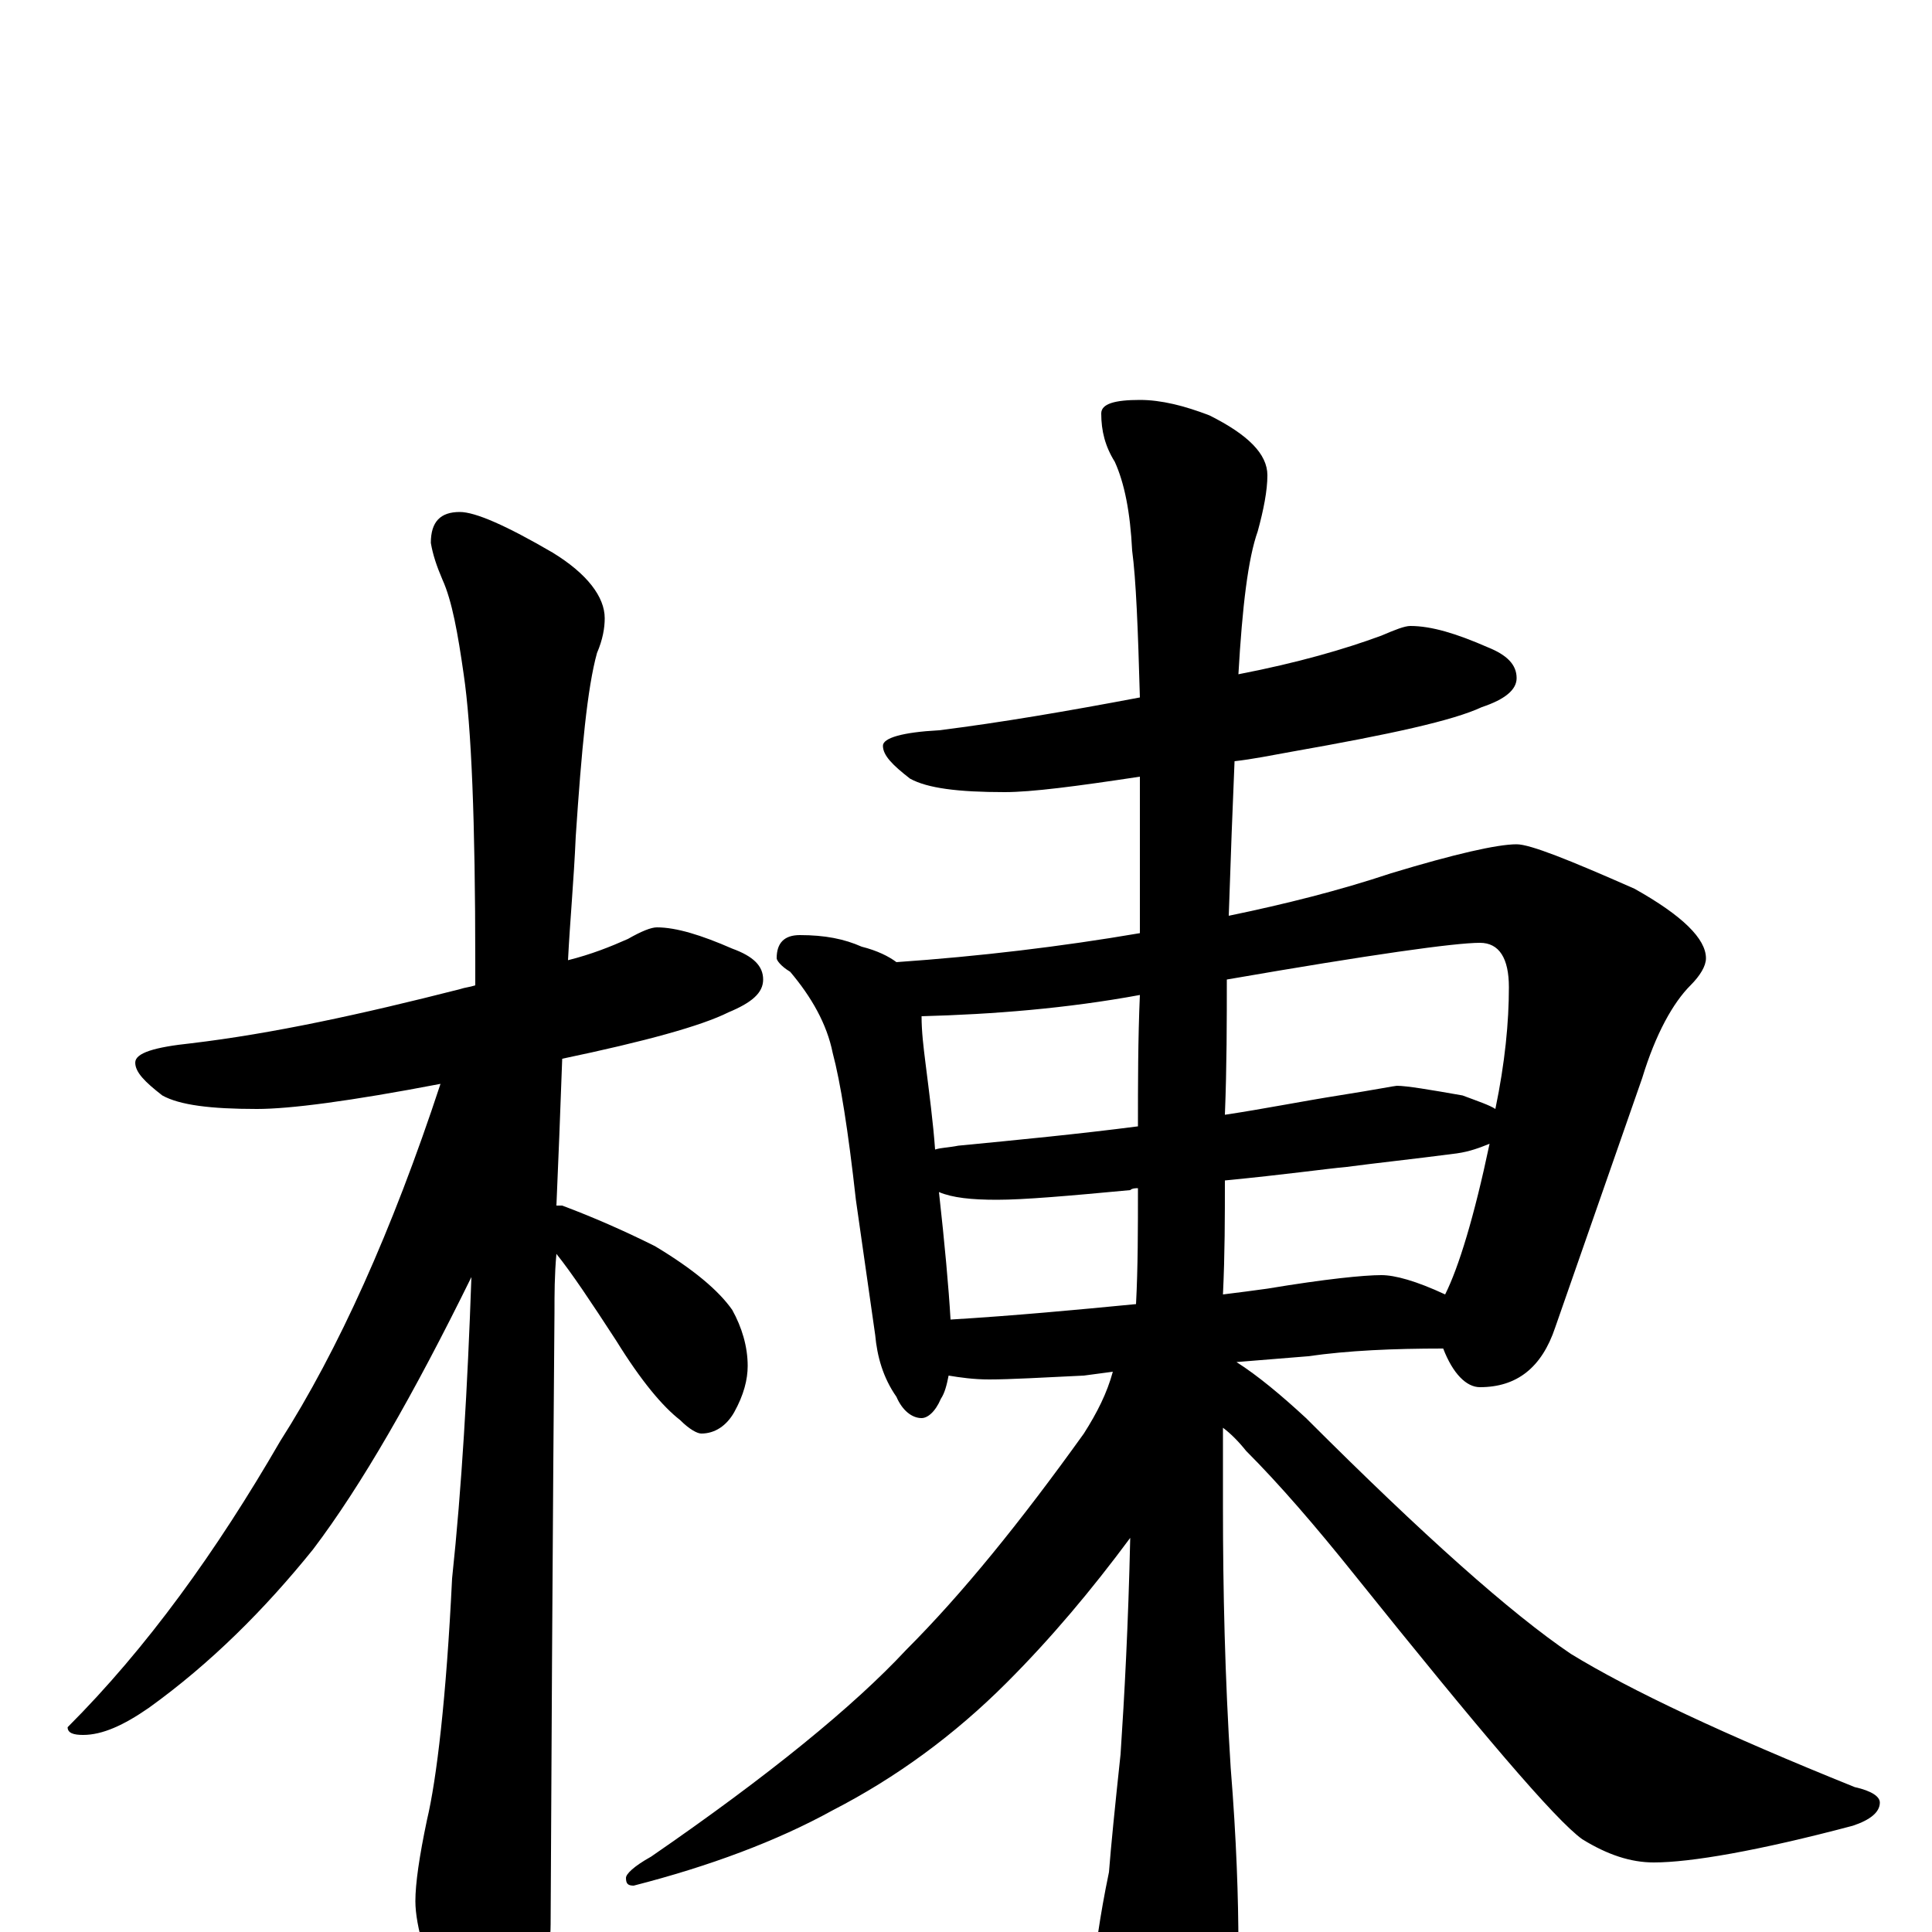 <?xml version="1.0" encoding="utf-8" ?>
<!DOCTYPE svg PUBLIC "-//W3C//DTD SVG 1.1//EN" "http://www.w3.org/Graphics/SVG/1.1/DTD/svg11.dtd">
<svg version="1.1" id="Layer_1" xmlns="http://www.w3.org/2000/svg" xmlns:xlink="http://www.w3.org/1999/xlink" x="0px" y="145px" width="1000px" height="1000px" viewBox="0 0 1000 1000" enable-background="new 0 0 1000 1000" xml:space="preserve">
<g id="Layer_1">
<path id="glyph" transform="matrix(1 0 0 -1 0 1000)" d="M340,520C350,520 363,516 379,509C390,505 395,500 395,493C395,486 389,481 377,476C363,469 334,461 291,452C290,424 289,399 288,376C289,376 290,376 291,376C307,370 323,363 339,355C359,343 372,332 379,322C384,313 387,303 387,293C387,286 385,278 380,269C376,262 370,258 363,258C361,258 357,260 352,265C343,272 332,285 319,306C306,326 296,341 288,351C287,340 287,330 287,321C287,319 286,213 285,4C285,-11 280,-28 271,-45C264,-59 257,-66 250,-66C246,-66 240,-58 232,-43C221,-17 215,3 215,16C215,25 217,39 221,58C226,79 231,121 234,183C239,230 242,282 244,339C214,278 187,231 162,198C137,167 109,139 77,116C64,107 53,102 43,102C38,102 35,103 35,106C76,147 112,197 145,254C175,301 203,363 228,439C181,430 150,426 133,426C109,426 93,428 84,433C75,440 70,445 70,450C70,455 80,458 99,460C141,465 187,475 238,488C241,489 243,489 246,490C246,494 246,498 246,502C246,575 244,624 240,651C237,672 234,689 229,700C226,707 224,713 223,719C223,730 228,735 238,735C246,735 262,728 286,714C304,703 313,691 313,680C313,675 312,669 309,662C304,644 301,612 298,567C297,544 295,523 294,503C306,506 316,510 325,514C332,518 337,520 340,520M730,676C741,676 754,672 770,665C780,661 785,656 785,649C785,643 779,638 767,634C752,627 720,620 669,611C658,609 648,607 639,606C638,583 637,556 636,526C665,532 693,539 720,548C753,558 775,563 785,563C792,563 812,555 846,540C871,526 883,514 883,504C883,500 880,495 875,490C866,481 857,465 850,442l-45,-129C798,292 785,282 766,282C759,282 752,289 747,302C721,302 698,301 677,298l-37,-3C651,288 663,278 676,266C737,205 782,165 813,144C844,125 893,102 960,75C969,73 973,70 973,67C973,62 968,58 959,55C910,42 875,36 856,36C844,36 832,40 819,48C805,58 766,104 701,185C681,210 662,232 645,249C641,254 637,258 633,261C633,248 633,234 633,220C633,177 634,132 637,85C640,48 641,17 641,-7C641,-33 636,-57 625,-79C616,-94 609,-101 602,-101C596,-101 588,-91 579,-70C572,-48 567,-31 566,-19C567,-10 569,7 574,31C575,44 577,64 580,92C582,122 584,159 585,204C565,177 544,152 521,129C494,102 464,80 431,63C402,47 367,34 328,24C325,24 324,25 324,28C324,30 328,34 337,39C398,81 442,117 469,146C498,175 528,212 561,258C568,269 573,279 576,290l-15,-2C540,287 523,286 512,286C504,286 497,287 491,288C490,283 489,279 487,276C484,269 480,266 477,266C472,266 467,270 464,277C457,287 454,298 453,309l-10,70C439,415 435,440 431,455C428,470 420,484 409,497C404,500 402,503 402,504C402,512 406,516 414,516C427,516 437,514 446,510C454,508 460,505 464,502C507,505 549,510 590,517C590,540 590,564 590,588C590,591 590,595 590,598C557,593 534,590 520,590C496,590 480,592 471,597C462,604 457,609 457,614C457,618 467,621 486,622C518,626 553,632 590,639C589,675 588,700 586,715C585,735 582,750 577,761C572,769 570,777 570,786C570,791 577,793 590,793C601,793 613,790 626,785C646,775 656,765 656,754C656,746 654,736 651,725C646,711 643,686 641,651C672,657 696,664 715,671C722,674 727,676 730,676M492,317C525,319 557,322 588,325C589,344 589,364 589,385C588,385 586,385 585,384C553,381 530,379 516,379C503,379 493,380 486,383C489,356 491,334 492,317M634,389C634,370 634,351 633,330C641,331 649,332 656,333C686,338 706,340 715,340C722,340 733,337 748,330C755,344 763,370 771,408C766,406 761,404 754,403C731,400 712,398 697,396C686,395 665,392 634,389M484,405C487,406 491,406 496,407C527,410 558,413 589,417C589,439 589,462 590,485C552,478 514,475 477,474C477,466 478,458 479,450C481,434 483,419 484,405M635,493C635,472 635,448 634,423C654,426 674,430 693,433C712,436 722,438 723,438C728,438 740,436 757,433C765,430 771,428 774,426C779,450 781,471 781,489C781,504 776,512 766,512C753,512 710,506 635,493z"/>
</g>
</svg>
